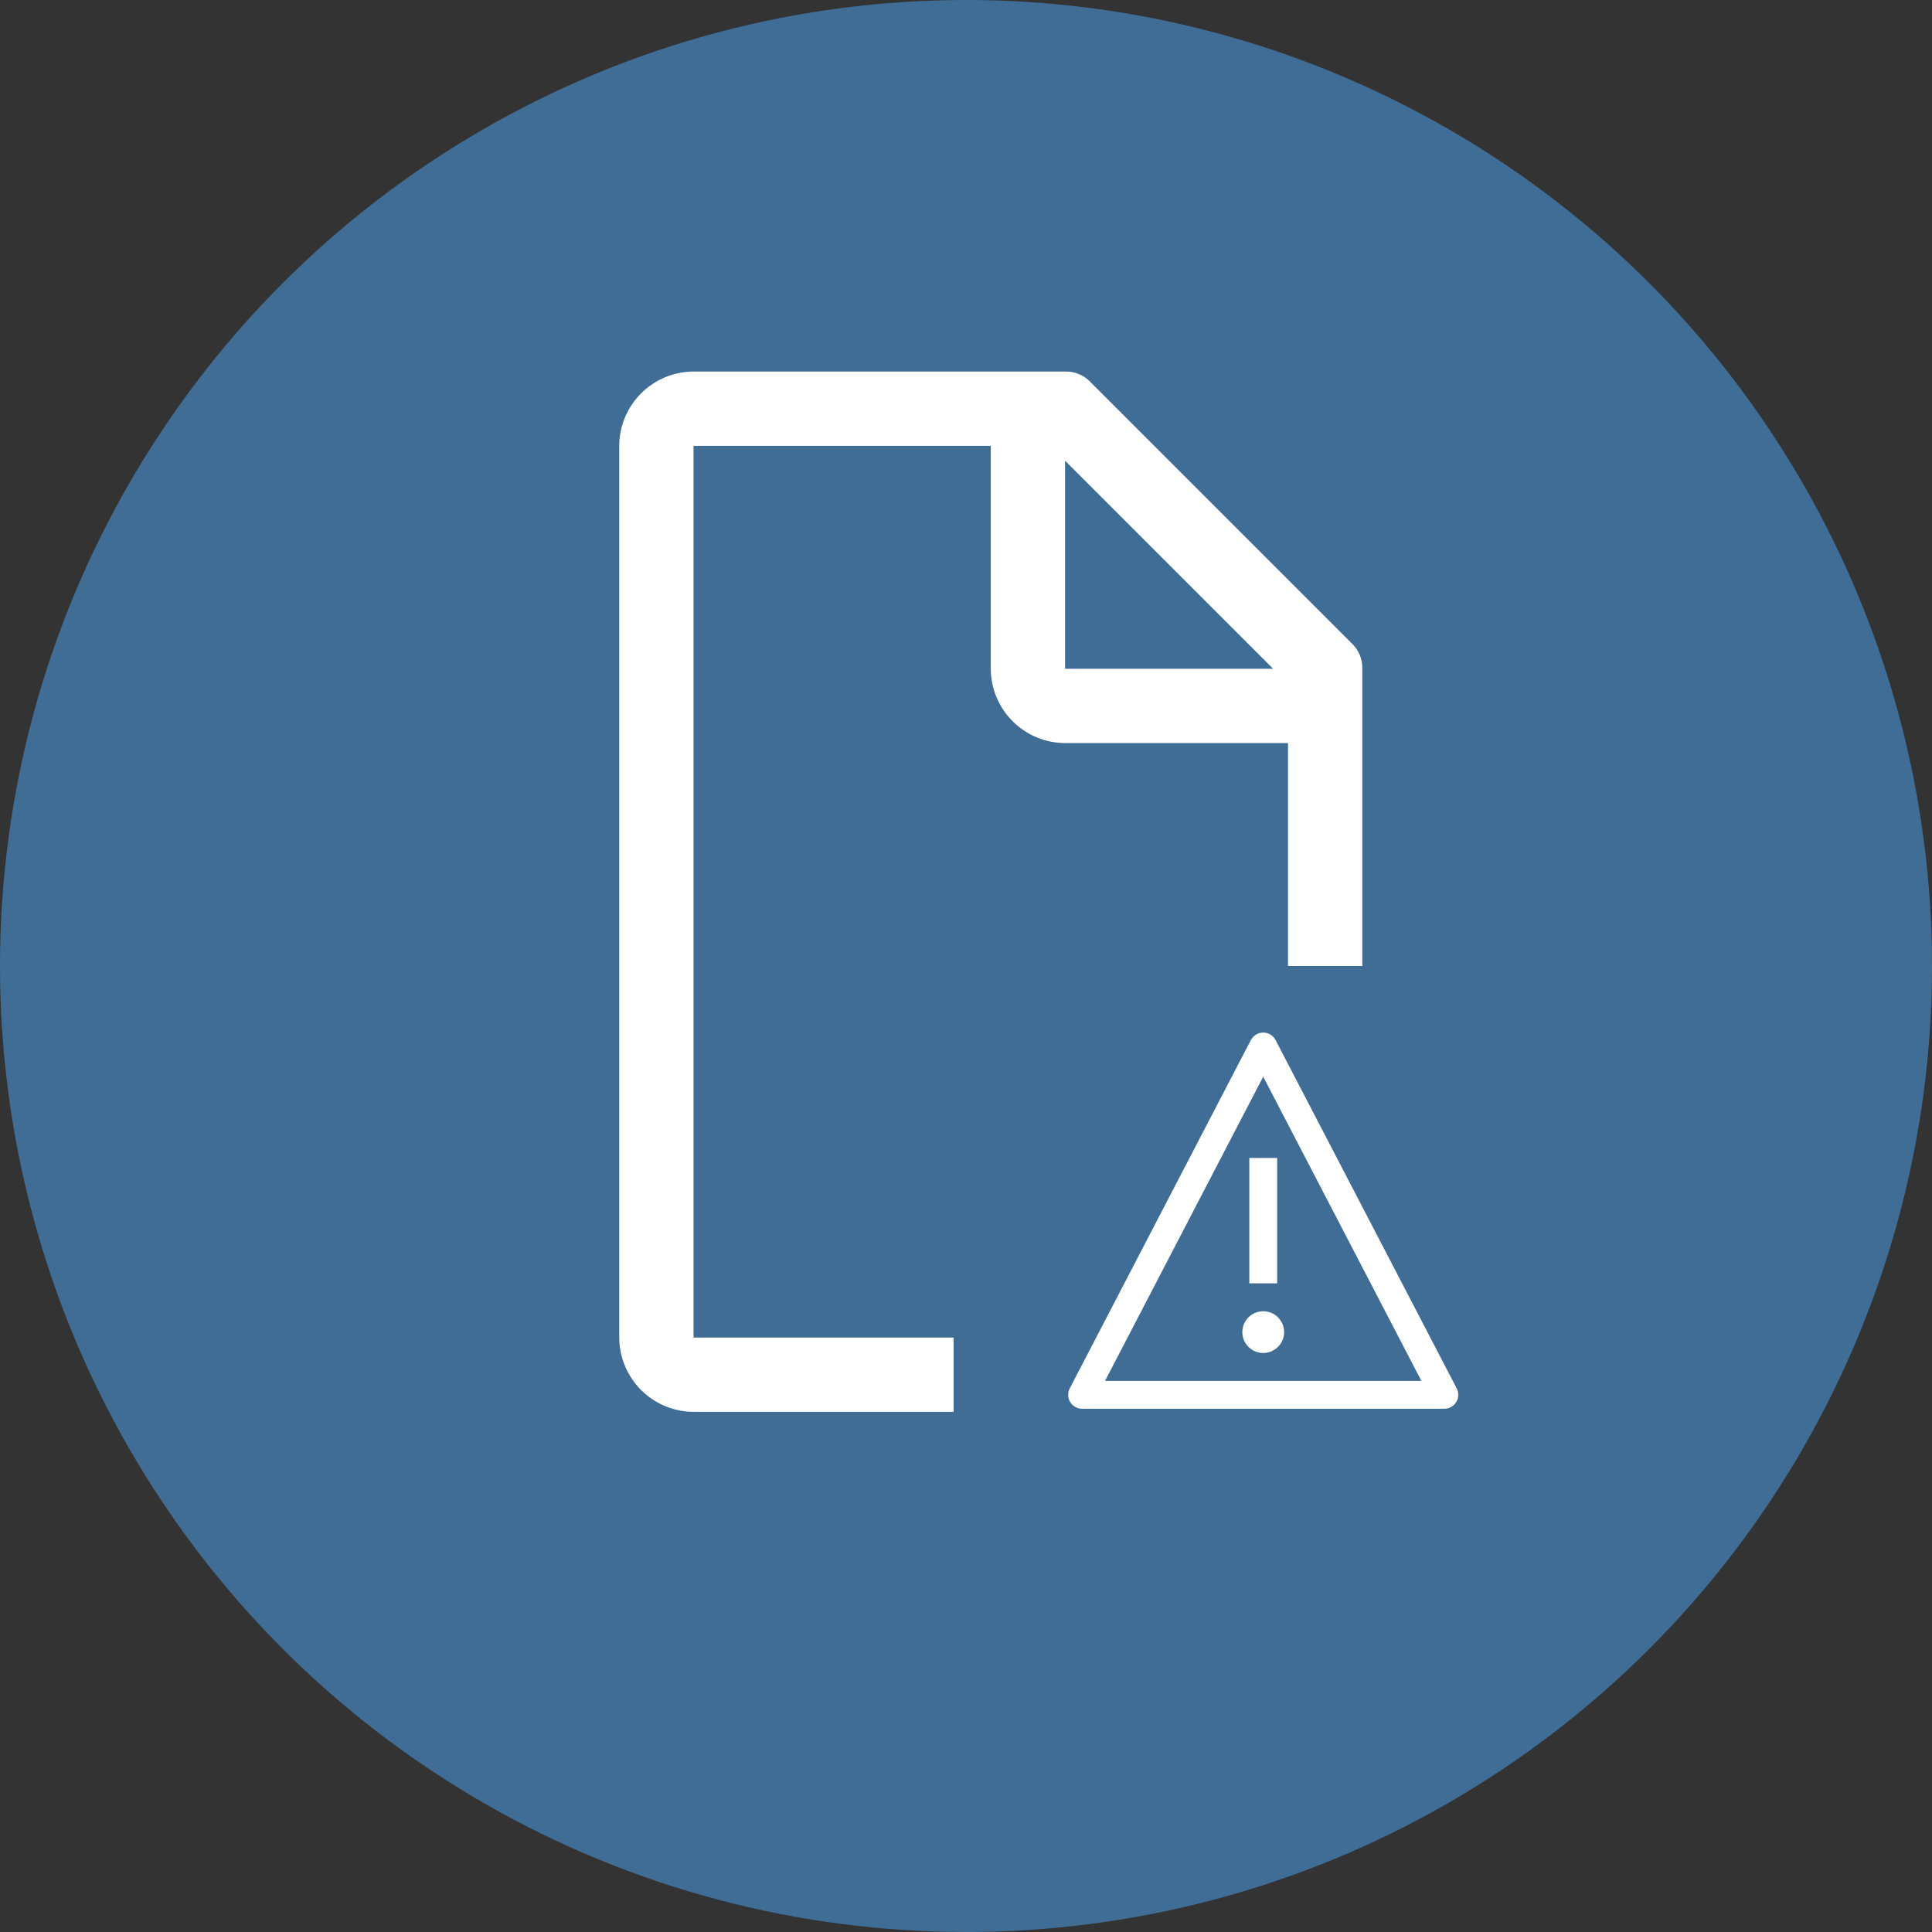 <svg width="39" height="39" viewBox="0 0 39 39" fill="none" xmlns="http://www.w3.org/2000/svg">
<rect x="0" y="0" width="39" height="39" fill="#333333" stroke="none"/>
<circle cx="19.5" cy="19.5" r="19.5" fill="#406D96"/>
<path d="M19.25 27H14V9H20V13.5C20.001 13.898 20.16 14.278 20.441 14.559C20.722 14.84 21.102 14.999 21.5 15H26V19.5H27.5V13.5C27.503 13.401 27.484 13.303 27.445 13.213C27.406 13.122 27.348 13.041 27.275 12.975L22.025 7.725C21.959 7.652 21.878 7.594 21.787 7.555C21.697 7.516 21.599 7.497 21.5 7.5H14C13.602 7.501 13.222 7.66 12.941 7.941C12.66 8.222 12.501 8.603 12.5 9V27C12.501 27.398 12.66 27.778 12.941 28.059C13.222 28.34 13.602 28.499 14 28.5H19.25V27ZM21.5 9.3L25.7 13.5H21.5V9.3Z" fill="white"/>
<path d="M25.5 26.469C25.417 26.469 25.335 26.494 25.266 26.54C25.196 26.586 25.142 26.652 25.11 26.729C25.078 26.806 25.07 26.891 25.086 26.973C25.102 27.055 25.143 27.13 25.202 27.189C25.261 27.248 25.336 27.288 25.418 27.304C25.5 27.321 25.584 27.312 25.661 27.28C25.738 27.248 25.804 27.194 25.851 27.125C25.897 27.056 25.922 26.974 25.922 26.891C25.922 26.779 25.877 26.671 25.798 26.592C25.719 26.513 25.612 26.469 25.5 26.469Z" fill="white"/>
<path d="M25.219 23.375H25.781V25.906H25.219V23.375Z" fill="white"/>
<path d="M29.156 28.438H21.844C21.795 28.438 21.748 28.425 21.706 28.401C21.664 28.378 21.628 28.343 21.603 28.302C21.578 28.261 21.564 28.214 21.563 28.166C21.561 28.117 21.572 28.07 21.594 28.027L25.25 20.995C25.274 20.95 25.31 20.912 25.354 20.885C25.398 20.858 25.448 20.844 25.5 20.844C25.551 20.844 25.602 20.858 25.646 20.885C25.69 20.912 25.726 20.95 25.749 20.995L29.406 28.027C29.428 28.07 29.439 28.117 29.437 28.166C29.436 28.214 29.422 28.261 29.396 28.302C29.371 28.343 29.336 28.378 29.294 28.401C29.252 28.425 29.204 28.438 29.156 28.438ZM22.308 27.875H28.692L28.692 27.874L25.5 21.735H25.499L22.307 27.874L22.308 27.875Z" fill="white"/>
</svg>
